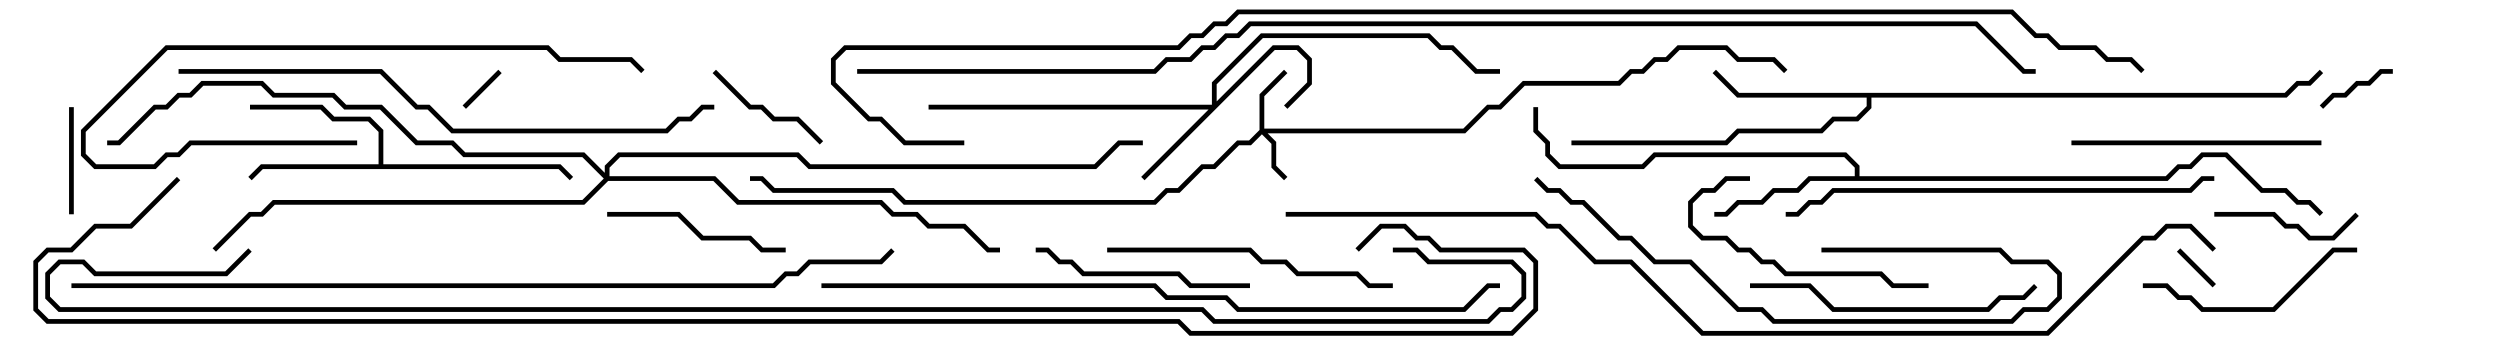 <svg version="1.1" width="105" height="15" xmlns="http://www.w3.org/2000/svg"><path d="M15.9,6.9L15.9,5.541L15.459,5.1L13.959,5.1L13.459,4.6L10.5,4.6L10.5,4.4L13.541,4.4L14.041,4.9L15.541,4.9L16.1,5.459L16.1,6.9L23.541,6.9L24.071,7.429L23.929,7.571L23.459,7.1L11.041,7.1L10.571,7.571L10.429,7.429L10.959,6.9z" stroke="none"/><path d="M77.9,7.4L77.9,7.041L77.459,6.6L69.541,6.6L69.041,7.1L65.459,7.1L64.9,6.541L64.9,6.041L64.4,5.541L64.4,4.5L64.6,4.5L64.6,5.459L65.1,5.959L65.1,6.459L65.541,6.9L68.959,6.9L69.459,6.4L77.541,6.4L78.1,6.959L78.1,7.4L90.959,7.4L91.459,6.9L91.959,6.9L92.459,6.4L93.541,6.4L95.041,7.9L96.041,7.9L96.541,8.4L97.041,8.4L97.571,8.929L97.429,9.071L96.959,8.6L96.459,8.6L95.959,8.1L94.959,8.1L93.459,6.6L92.541,6.6L92.041,7.1L91.541,7.1L91.041,7.6L76.041,7.6L75.541,8.1L74.541,8.1L74.041,8.6L73.041,8.6L72.541,9.1L72,9.1L72,8.9L72.459,8.9L72.959,8.4L73.959,8.4L74.459,7.9L75.459,7.9L75.959,7.4z" stroke="none"/><path d="M95.959,3.9L96.459,3.4L96.959,3.4L97.429,2.929L97.571,3.071L97.041,3.6L96.541,3.6L96.041,4.1L78.6,4.1L78.6,4.541L78.041,5.1L77.041,5.1L76.541,5.6L73.041,5.6L72.541,6.1L66,6.1L66,5.9L72.459,5.9L72.959,5.4L76.459,5.4L76.959,4.9L77.959,4.9L78.4,4.459L78.4,4.1L72.959,4.1L71.929,3.071L72.071,2.929L73.041,3.9z" stroke="none"/><path d="M52.9,5.459L52.9,3.959L53.929,2.929L54.071,3.071L53.1,4.041L53.1,5.4L61.459,5.4L62.459,4.4L62.959,4.4L63.959,3.4L67.959,3.4L68.459,2.9L68.959,2.9L69.459,2.4L69.959,2.4L70.459,1.9L72.541,1.9L73.041,2.4L74.541,2.4L75.071,2.929L74.929,3.071L74.459,2.6L72.959,2.6L72.459,2.1L70.541,2.1L70.041,2.6L69.541,2.6L69.041,3.1L68.541,3.1L68.041,3.6L64.041,3.6L63.041,4.6L62.541,4.6L61.541,5.6L53.241,5.6L53.6,5.959L53.6,6.959L54.071,7.429L53.929,7.571L53.4,7.041L53.4,6.041L53,5.641L52.541,6.1L52.041,6.1L51.041,7.1L50.541,7.1L49.541,8.1L49.041,8.1L48.541,8.6L37.959,8.6L37.459,8.1L32.459,8.1L31.959,7.6L31.5,7.6L31.5,7.4L32.041,7.4L32.541,7.9L37.541,7.9L38.041,8.4L48.459,8.4L48.959,7.9L49.459,7.9L50.459,6.9L50.959,6.9L51.959,5.9L52.459,5.9z" stroke="none"/><path d="M50.9,4.4L50.9,3.459L52.959,1.4L60.041,1.4L60.541,1.9L61.041,1.9L62.041,2.9L63,2.9L63,3.1L61.959,3.1L60.959,2.1L60.459,2.1L59.959,1.6L53.041,1.6L51.1,3.541L51.1,4.259L53.459,1.9L54.541,1.9L55.1,2.459L55.1,3.541L54.071,4.571L53.929,4.429L54.9,3.459L54.9,2.541L54.459,2.1L53.541,2.1L48.071,7.571L47.929,7.429L50.759,4.6L39,4.6L39,4.4z" stroke="none"/><path d="M25.4,7.259L25.4,6.959L25.959,6.4L33.541,6.4L34.041,6.9L45.959,6.9L46.959,5.9L48,5.9L48,6.1L47.041,6.1L46.041,7.1L33.959,7.1L33.459,6.6L26.041,6.6L25.6,7.041L25.6,7.4L30.041,7.4L31.041,8.4L37.041,8.4L37.541,8.9L38.541,8.9L39.041,9.4L40.541,9.4L41.541,10.4L42,10.4L42,10.6L41.459,10.6L40.459,9.6L38.959,9.6L38.459,9.1L37.459,9.1L36.959,8.6L30.959,8.6L29.959,7.6L25.541,7.6L24.541,8.6L11.541,8.6L11.041,9.1L10.541,9.1L9.071,10.571L8.929,10.429L10.459,8.9L10.959,8.9L11.459,8.4L24.459,8.4L25.359,7.5L24.459,6.6L19.459,6.6L18.959,6.1L17.459,6.1L15.959,4.6L14.459,4.6L13.959,4.1L11.459,4.1L10.959,3.6L8.541,3.6L8.041,4.1L7.541,4.1L7.041,4.6L6.541,4.6L5.041,6.1L4.5,6.1L4.5,5.9L4.959,5.9L6.459,4.4L6.959,4.4L7.459,3.9L7.959,3.9L8.459,3.4L11.041,3.4L11.541,3.9L14.041,3.9L14.541,4.4L16.041,4.4L17.541,5.9L19.041,5.9L19.541,6.4L24.541,6.4z" stroke="none"/><path d="M20.929,2.929L21.071,3.071L19.571,4.571L19.429,4.429z" stroke="none"/><path d="M93.071,11.929L92.929,12.071L91.429,10.571L91.571,10.429z" stroke="none"/><path d="M97.571,4.571L97.429,4.429L97.959,3.9L98.459,3.9L98.959,3.4L99.459,3.4L99.959,2.9L100.5,2.9L100.5,3.1L100.041,3.1L99.541,3.6L99.041,3.6L98.541,4.1L98.041,4.1z" stroke="none"/><path d="M2.9,4.5L3.1,4.5L3.1,9L2.9,9z" stroke="none"/><path d="M34.571,5.929L34.429,6.071L33.459,5.1L32.459,5.1L31.959,4.6L31.459,4.6L29.929,3.071L30.071,2.929L31.541,4.4L32.041,4.4L32.541,4.9L33.541,4.9z" stroke="none"/><path d="M98.929,8.929L99.071,9.071L98.041,10.1L96.959,10.1L96.459,9.6L95.959,9.6L95.459,9.1L93,9.1L93,8.9L95.541,8.9L96.041,9.4L96.541,9.4L97.041,9.9L97.959,9.9z" stroke="none"/><path d="M25.5,9.1L25.5,8.9L28.541,8.9L29.541,9.9L31.541,9.9L32.041,10.4L33,10.4L33,10.6L31.959,10.6L31.459,10.1L29.459,10.1L28.459,9.1z" stroke="none"/><path d="M73.5,7.4L73.5,7.6L72.541,7.6L72.041,8.1L71.541,8.1L71.1,8.541L71.1,9.459L71.541,9.9L72.541,9.9L73.041,10.4L73.541,10.4L74.041,10.9L74.541,10.9L75.041,11.4L79.041,11.4L79.541,11.9L81,11.9L81,12.1L79.459,12.1L78.959,11.6L74.959,11.6L74.459,11.1L73.959,11.1L73.459,10.6L72.959,10.6L72.459,10.1L71.459,10.1L70.9,9.541L70.9,8.459L71.459,7.9L71.959,7.9L72.459,7.4z" stroke="none"/><path d="M43.5,10.6L43.5,10.4L44.041,10.4L44.541,10.9L45.041,10.9L45.541,11.4L49.541,11.4L50.041,11.9L52.5,11.9L52.5,12.1L49.959,12.1L49.459,11.6L45.459,11.6L44.959,11.1L44.459,11.1L43.959,10.6z" stroke="none"/><path d="M90,12.1L90,11.9L91.041,11.9L91.541,12.4L92.041,12.4L92.541,12.9L95.459,12.9L97.959,10.4L99,10.4L99,10.6L98.041,10.6L95.541,13.1L92.459,13.1L91.959,12.6L91.459,12.6L90.959,12.1z" stroke="none"/><path d="M97.5,5.9L97.5,6.1L87,6.1L87,5.9z" stroke="none"/><path d="M73.5,12.1L73.5,11.9L76.041,11.9L77.041,12.9L83.459,12.9L83.959,12.4L84.959,12.4L85.429,11.929L85.571,12.071L85.041,12.6L84.041,12.6L83.541,13.1L76.959,13.1L75.959,12.1z" stroke="none"/><path d="M46.5,10.6L46.5,10.4L52.541,10.4L53.041,10.9L54.041,10.9L54.541,11.4L57.041,11.4L57.541,11.9L58.5,11.9L58.5,12.1L57.459,12.1L56.959,11.6L54.459,11.6L53.959,11.1L52.959,11.1L52.459,10.6z" stroke="none"/><path d="M76.5,10.6L76.5,10.4L84.041,10.4L84.541,10.9L86.041,10.9L86.6,11.459L86.6,12.541L86.041,13.1L85.041,13.1L84.541,13.6L74.459,13.6L73.959,13.1L72.959,13.1L70.959,11.1L69.459,11.1L68.459,10.1L67.959,10.1L66.459,8.6L65.959,8.6L65.459,8.1L64.959,8.1L64.429,7.571L64.571,7.429L65.041,7.9L65.541,7.9L66.041,8.4L66.541,8.4L68.041,9.9L68.541,9.9L69.541,10.9L71.041,10.9L73.041,12.9L74.041,12.9L74.541,13.4L84.459,13.4L84.959,12.9L85.959,12.9L86.4,12.459L86.4,11.541L85.959,11.1L84.459,11.1L83.959,10.6z" stroke="none"/><path d="M15,5.9L15,6.1L8.041,6.1L7.541,6.6L7.041,6.6L6.541,7.1L3.959,7.1L3.4,6.541L3.4,5.459L6.959,1.9L23.041,1.9L23.541,2.4L26.541,2.4L27.071,2.929L26.929,3.071L26.459,2.6L23.459,2.6L22.959,2.1L7.041,2.1L3.6,5.541L3.6,6.459L4.041,6.9L6.459,6.9L6.959,6.4L7.459,6.4L7.959,5.9z" stroke="none"/><path d="M93,7.4L93,7.6L92.541,7.6L92.041,8.1L77.041,8.1L76.541,8.6L76.041,8.6L75.541,9.1L75,9.1L75,8.9L75.459,8.9L75.959,8.4L76.459,8.4L76.959,7.9L91.959,7.9L92.459,7.4z" stroke="none"/><path d="M7.5,3.1L7.5,2.9L16.041,2.9L17.541,4.4L18.041,4.4L19.041,5.4L27.959,5.4L28.459,4.9L28.959,4.9L29.459,4.4L30,4.4L30,4.6L29.541,4.6L29.041,5.1L28.541,5.1L28.041,5.6L18.959,5.6L17.959,4.6L17.459,4.6L15.959,3.1z" stroke="none"/><path d="M34.5,12.1L34.5,11.9L48.541,11.9L49.041,12.4L51.541,12.4L52.041,12.9L61.459,12.9L62.459,11.9L63,11.9L63,12.1L62.541,12.1L61.541,13.1L51.959,13.1L51.459,12.6L48.959,12.6L48.459,12.1z" stroke="none"/><path d="M3,12.1L3,11.9L32.459,11.9L32.959,11.4L33.459,11.4L33.959,10.9L36.959,10.9L37.429,10.429L37.571,10.571L37.041,11.1L34.041,11.1L33.541,11.6L33.041,11.6L32.541,12.1z" stroke="none"/><path d="M54,9.1L54,8.9L64.541,8.9L65.041,9.4L65.541,9.4L67.041,10.9L68.541,10.9L71.541,13.9L85.959,13.9L89.959,9.9L90.459,9.9L90.959,9.4L92.041,9.4L93.071,10.429L92.929,10.571L91.959,9.6L91.041,9.6L90.541,10.1L90.041,10.1L86.041,14.1L71.459,14.1L68.459,11.1L66.959,11.1L65.459,9.6L64.959,9.6L64.459,9.1z" stroke="none"/><path d="M10.429,10.429L10.571,10.571L9.541,11.6L3.959,11.6L3.459,11.1L2.541,11.1L2.1,11.541L2.1,12.459L2.541,12.9L50.541,12.9L51.041,13.4L62.459,13.4L62.959,12.9L63.459,12.9L63.9,12.459L63.9,11.541L63.459,11.1L59.959,11.1L59.459,10.6L58.5,10.6L58.5,10.4L59.541,10.4L60.041,10.9L63.541,10.9L64.1,11.459L64.1,12.541L63.541,13.1L63.041,13.1L62.541,13.6L50.959,13.6L50.459,13.1L2.459,13.1L1.9,12.541L1.9,11.459L2.459,10.9L3.541,10.9L4.041,11.4L9.459,11.4z" stroke="none"/><path d="M36,3.1L36,2.9L48.459,2.9L48.959,2.4L49.959,2.4L50.459,1.9L50.959,1.9L51.459,1.4L51.959,1.4L52.459,0.9L83.041,0.9L85.041,2.9L85.5,2.9L85.5,3.1L84.959,3.1L82.959,1.1L52.541,1.1L52.041,1.6L51.541,1.6L51.041,2.1L50.541,2.1L50.041,2.6L49.041,2.6L48.541,3.1z" stroke="none"/><path d="M7.429,7.429L7.571,7.571L5.541,9.6L4.041,9.6L3.041,10.6L2.041,10.6L1.6,11.041L1.6,12.959L2.041,13.4L49.541,13.4L50.041,13.9L63.459,13.9L64.4,12.959L64.4,11.041L63.959,10.6L60.459,10.6L59.959,10.1L59.459,10.1L58.959,9.6L58.041,9.6L57.071,10.571L56.929,10.429L57.959,9.4L59.041,9.4L59.541,9.9L60.041,9.9L60.541,10.4L64.041,10.4L64.6,10.959L64.6,13.041L63.541,14.1L49.959,14.1L49.459,13.6L1.959,13.6L1.4,13.041L1.4,10.959L1.959,10.4L2.959,10.4L3.959,9.4L5.459,9.4z" stroke="none"/><path d="M40.5,5.9L40.5,6.1L37.959,6.1L36.959,5.1L36.459,5.1L34.9,3.541L34.9,2.459L35.459,1.9L49.459,1.9L49.959,1.4L50.459,1.4L50.959,0.9L51.459,0.9L51.959,0.4L84.541,0.4L85.541,1.4L86.041,1.4L86.541,1.9L88.041,1.9L88.541,2.4L89.541,2.4L90.071,2.929L89.929,3.071L89.459,2.6L88.459,2.6L87.959,2.1L86.459,2.1L85.959,1.6L85.459,1.6L84.459,0.6L52.041,0.6L51.541,1.1L51.041,1.1L50.541,1.6L50.041,1.6L49.541,2.1L35.541,2.1L35.1,2.541L35.1,3.459L36.541,4.9L37.041,4.9L38.041,5.9z" stroke="none"/></svg>
